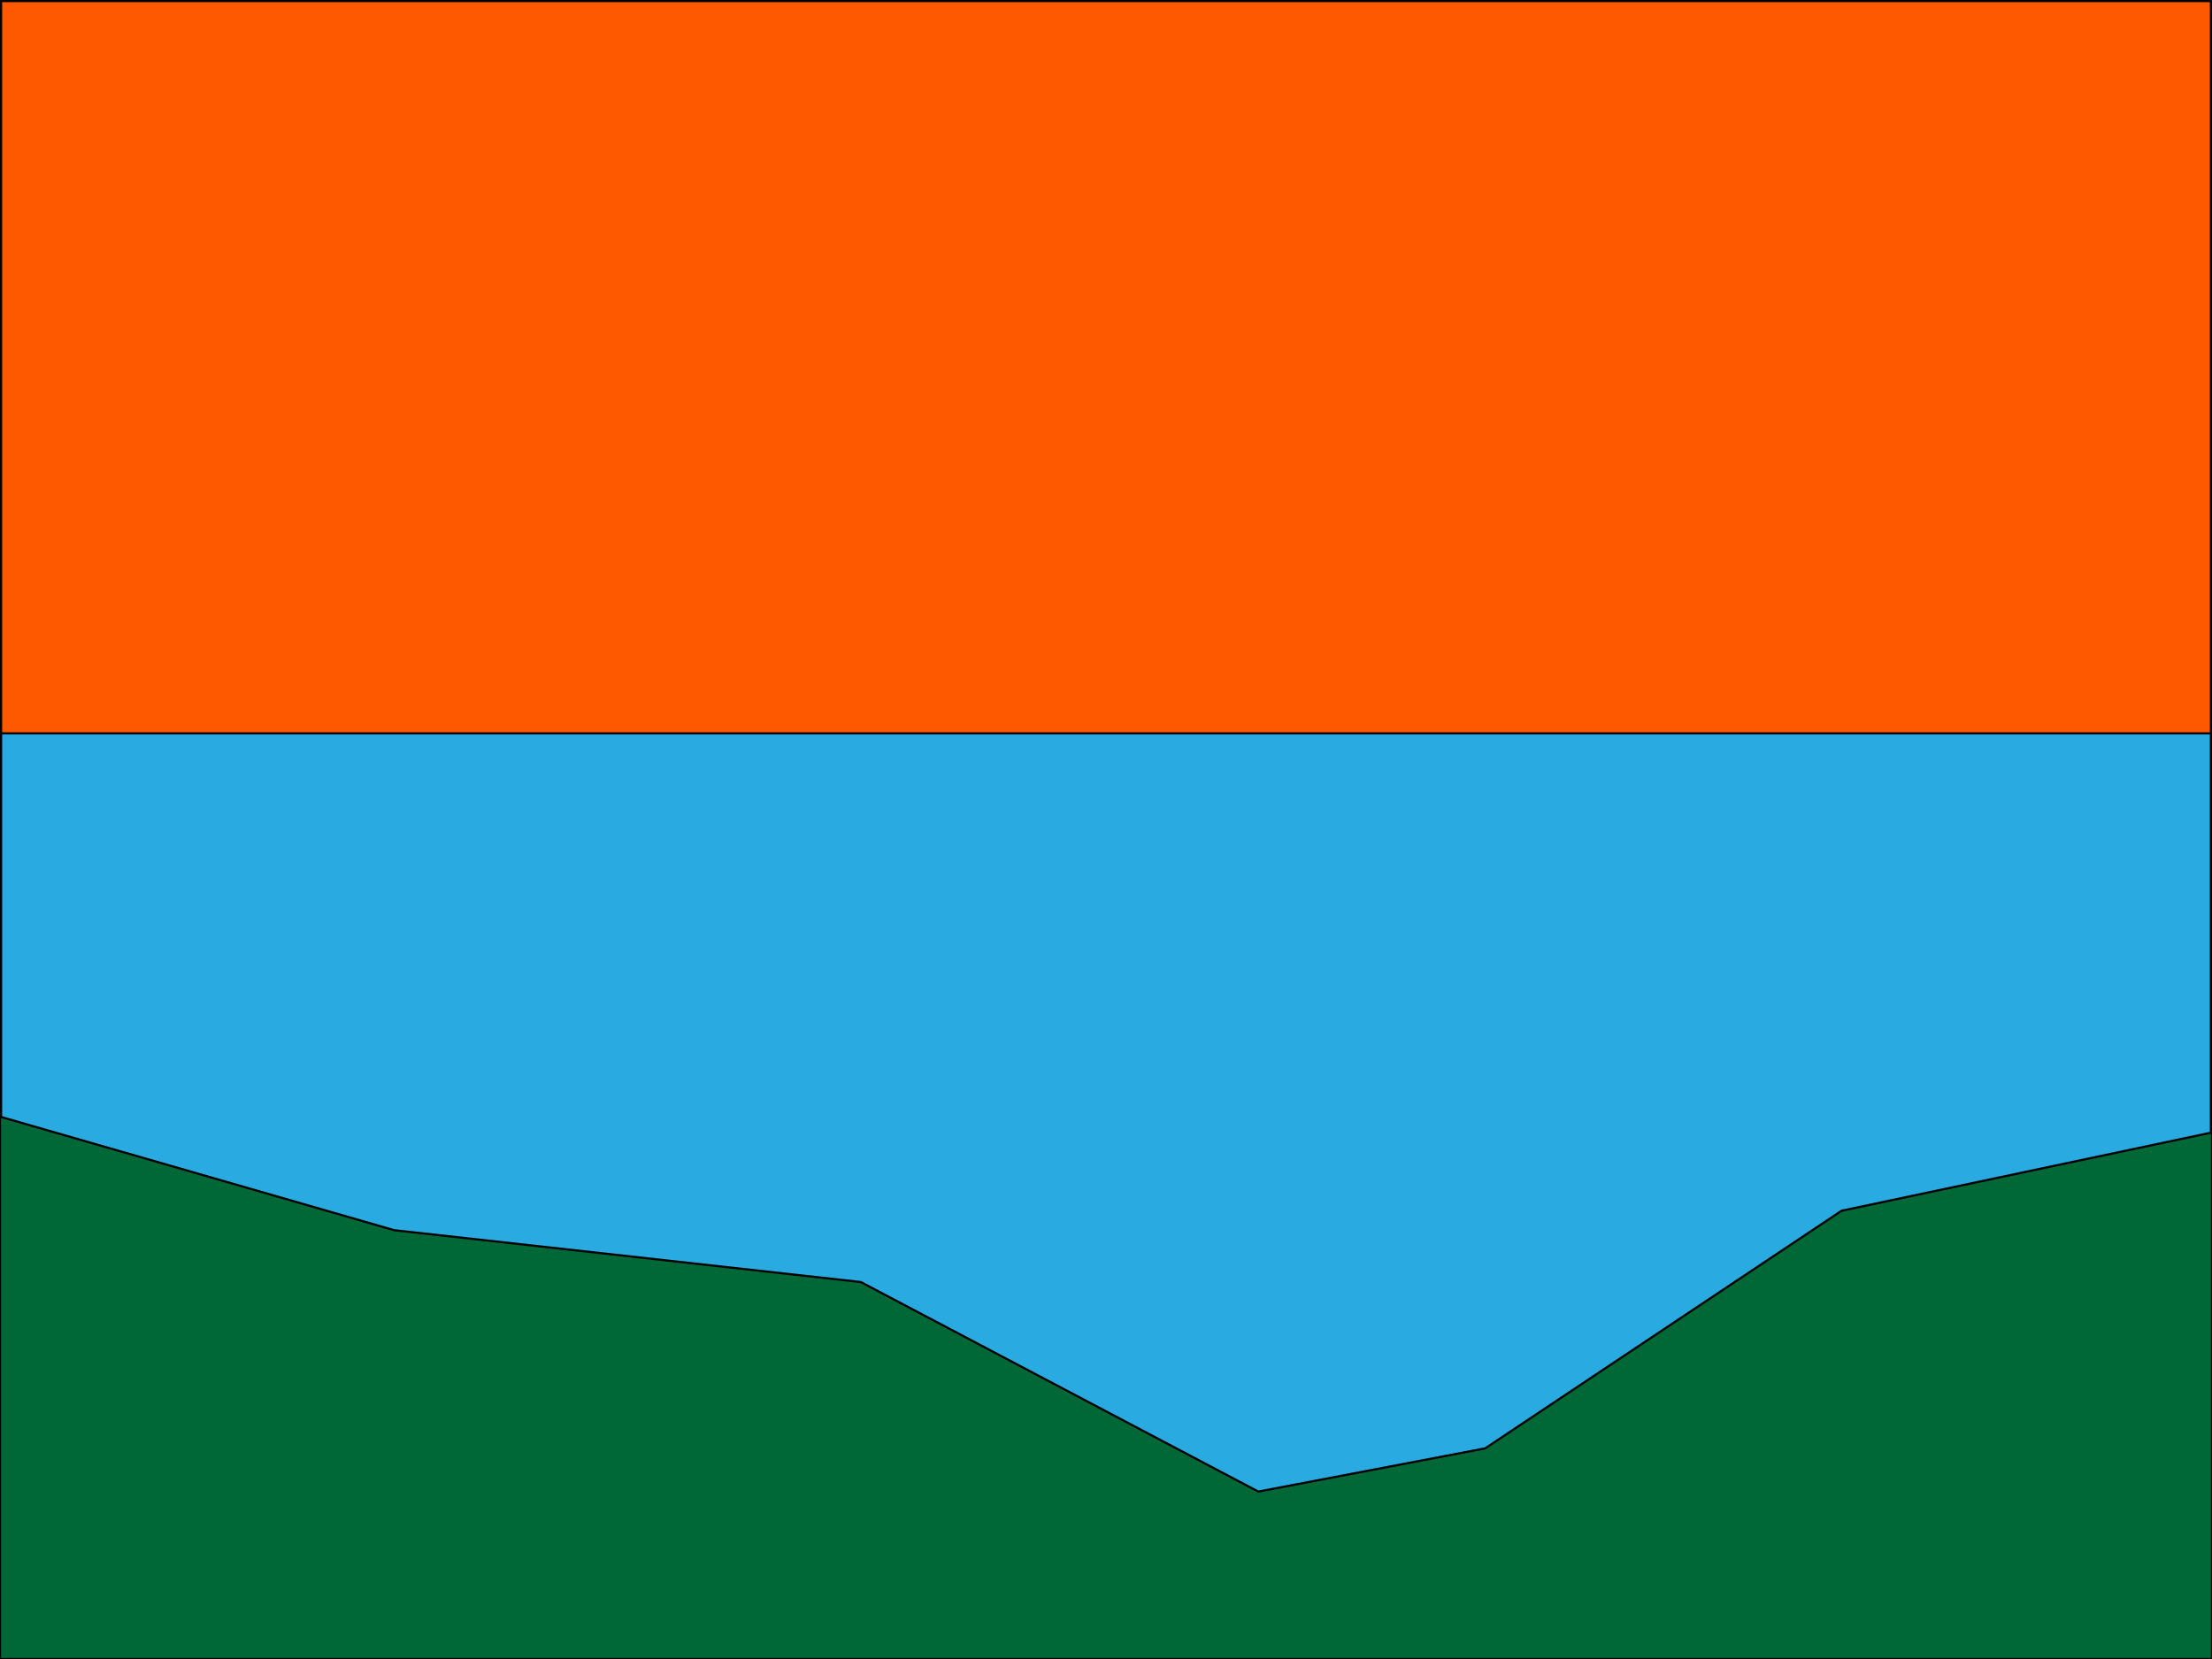 <svg xmlns="http://www.w3.org/2000/svg" xml:space="preserve" style="enable-background:new 0 0 1024 768" version="1.0" viewBox="0 0 1024 768">
<style type="text/css">
	.sky{fill:#FF5900;}
	.st1{fill:#29ABE2;}
	.st2{fill:#006837;stroke:#000000;stroke-miterlimit:10;}
</style>
  <path d="M.5.5h1023v767H.5z" class="sky"/>
  <path d="M1023 1v766H1V1h1022m1-1H0v768h1024V0z"/>
  <path d="M.5 339.5h1023v428H.5z" class="st1"/>
  <path d="M1023 340v427H1V340h1022m1-1H0v429h1024V339z"/>
  <path d="m0 516.93 182.5 52.57 216 24 184 97 105-20 165-110 171.5-36.26V768H0z" class="st2"/>
</svg>